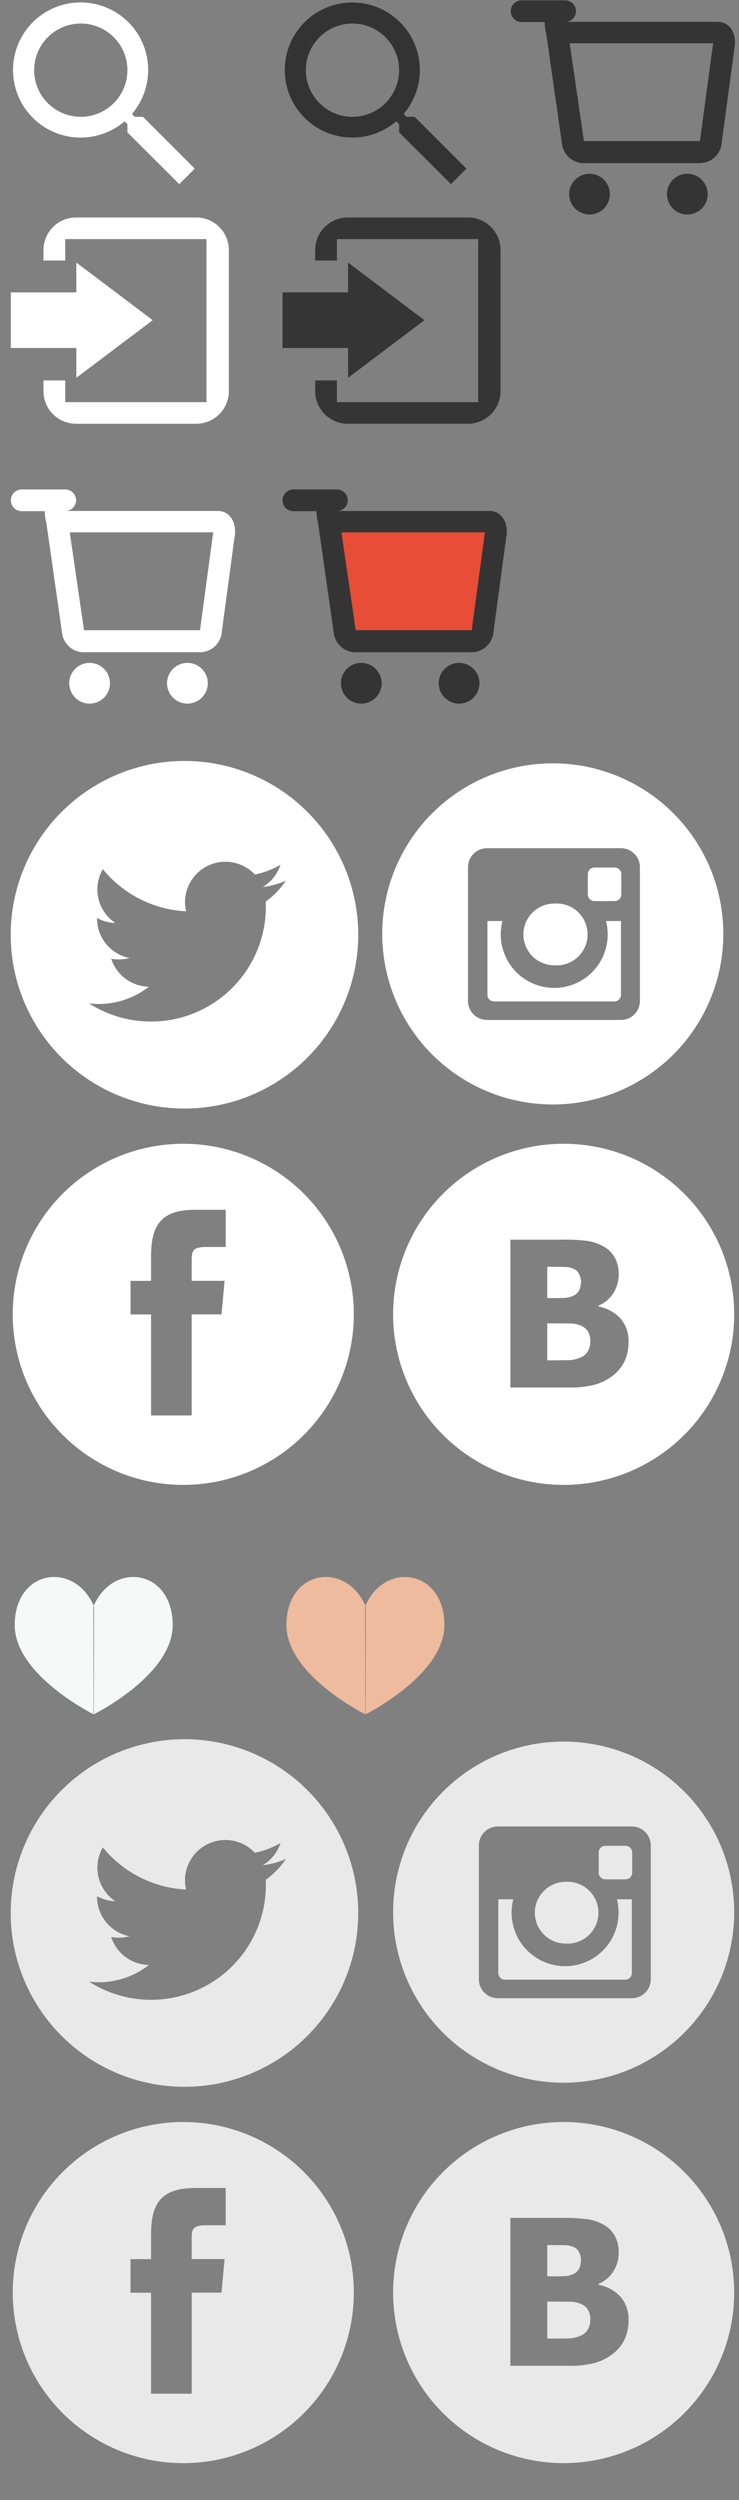 <svg xmlns="http://www.w3.org/2000/svg" width="68" height="230" viewBox="0 0 68 230">
  <rect x="0" y="0" width="68" height="230" fill="#808080" stroke="none"/>
  <defs>
    <style>
      .cls-1, .cls-4 {
        fill: #fff;
      }

      .cls-1, .cls-2, .cls-3, .cls-4, .cls-5, .cls-6, .cls-7, .cls-8, .cls-9 {
        fill-rule: evenodd;
      }

      .cls-2 {
        fill: #333;
      }

      .cls-3 {
        fill: #353535;
      }

      .cls-3, .cls-4 {
        fill-opacity: 0.99;
      }

      .cls-5 {
        fill: #e84d37;
      }

      .cls-6 {
        fill: #343434;
      }

      .cls-7 {
        fill: #f7f8f8;
      }

      .cls-8 {
        fill: #eebb9e;
      }

      .cls-9 {
        fill: #e9e9e9;
      }
    </style>
  </defs>
  <path id="Лупа" class="cls-1" d="M13.155,10.747H12.4l-0.263-.261a6.217,6.217,0,1,0-.675.675l0.263,0.262v0.755l4.772,4.76,1.424-1.422Zm-5.731,0a4.291,4.291,0,1,1,4.3-4.291A4.294,4.294,0,0,1,7.424,10.747Z"/>
  <path id="Лупа-2" data-name="Лупа" class="cls-2" d="M38.155,10.747H37.4l-0.263-.261a6.214,6.214,0,1,0-.675.675l0.263,0.262v0.755l4.772,4.76,1.423-1.422Zm-5.731,0a4.291,4.291,0,1,1,4.3-4.291A4.294,4.294,0,0,1,32.424,10.747Z"/>
  <path id="Вход_copy" data-name="Вход copy" class="cls-3" d="M29,23.968v-0.96a3,3,0,0,1,3-3H43.059a3,3,0,0,1,3,3V35.985a3,3,0,0,1-3,3H32a3,3,0,0,1-3-3V35h2v2H44V22H31v1.969H29Zm-3,8.046h6.029v2.743l7.027-5.3-7.027-5.3V26.9H25.995v5.113Z"/>
  <path id="Вход" class="cls-4" d="M4,23.968v-0.96a3,3,0,0,1,3-3H18.059a3,3,0,0,1,3,3V35.986a3,3,0,0,1-3,3H7a3,3,0,0,1-3-3V35H6v2H19V22H6v1.968H4Zm-3,8.046H7.024v2.743l7.027-5.3-7.027-5.3V26.9H0.995v5.114Z"/>
  <path id="Корзина" class="cls-1" d="M21.576,49.46l-1.2,8.912a2.033,2.033,0,0,1-1.883,1.635H7.61a2.027,2.027,0,0,1-1.879-1.635L4.262,48.085a3.678,3.678,0,0,1-.137-1.055H2a1,1,0,0,1,0-2H6a1,1,0,0,1,1,1,0.99,0.99,0,0,1-.9.979H20.067C21.172,47.01,21.84,48.141,21.576,49.46ZM7.731,57.978l-1.313-9H19.624s-0.031.2-.031,0.2l-1.186,8.788c-0.008.011-.009,0.014,0,0.014H7.731Zm0.514,3.009a1.874,1.874,0,1,1-1.874,1.874A1.874,1.874,0,0,1,8.245,60.987Zm9,0a1.874,1.874,0,1,1-1.874,1.874A1.874,1.874,0,0,1,17.246,60.987Z"/>
  <path id="Корзина_заполнена" data-name="Корзина заполнена" class="cls-5" d="M30.5,48.375H45.625L44.25,58.625,31.625,58.5Z"/>
  <path id="Корзина-2" data-name="Корзина" class="cls-6" d="M46.576,49.46l-1.2,8.912a2.034,2.034,0,0,1-1.883,1.635H32.61a2.028,2.028,0,0,1-1.879-1.635L29.262,48.085a3.67,3.67,0,0,1-.137-1.054H27a1,1,0,1,1,0-2h4a1,1,0,0,1,1,1,0.99,0.99,0,0,1-.9.979H45.067C46.172,47.01,46.84,48.141,46.576,49.46ZM32.731,57.978l-1.313-9H44.624s-0.031.2-.031,0.2l-1.186,8.788c-0.008.011-.009,0.014,0,0.014H32.731Zm0.514,3.009a1.874,1.874,0,1,1-1.874,1.874A1.875,1.875,0,0,1,33.245,60.986Zm9,0a1.874,1.874,0,1,1-1.874,1.874A1.875,1.875,0,0,1,42.246,60.986Z"/>
  <path id="Корзина_копия" data-name="Корзина копия" class="cls-6" d="M67.576,4.46l-1.2,8.912a2.034,2.034,0,0,1-1.883,1.635H53.61a2.028,2.028,0,0,1-1.879-1.635L50.262,3.085a3.67,3.67,0,0,1-.137-1.054H48a1,1,0,1,1,0-2h4a1,1,0,0,1,1,1,0.99,0.99,0,0,1-.9.979H66.067C67.172,2.01,67.84,3.141,67.576,4.46ZM53.731,12.978l-1.313-9H65.624s-0.031.2-.031,0.2l-1.186,8.788c-0.008.011-.009,0.013,0,0.013H53.731Zm0.514,3.009a1.874,1.874,0,1,1-1.874,1.875A1.875,1.875,0,0,1,54.245,15.986Zm9,0a1.874,1.874,0,1,1-1.874,1.875A1.875,1.875,0,0,1,63.246,15.986Z"/>
  <path id="Сердце" class="cls-7" d="M8.606,157.732s7.285-3.6,7.285-8.224c0-5.126-5.5-5.936-7.3-1.705m0.049,9.929s-7.285-3.6-7.285-8.224c0-5.126,5.5-5.936,7.3-1.705"/>
  <path id="Сердце_копия" data-name="Сердце копия" class="cls-8" d="M33.606,157.732s7.285-3.6,7.285-8.224c0-5.126-5.5-5.936-7.3-1.705m0.049,9.929s-7.285-3.6-7.285-8.224c0-5.126,5.5-5.936,7.3-1.705"/>
  <path id="Инста" class="cls-1" d="M50.865,70.228A15.692,15.692,0,1,1,35.173,85.919,15.692,15.692,0,0,1,50.865,70.228Zm6.272,23.61a1.745,1.745,0,0,0,1.745-1.745V79.782a1.745,1.745,0,0,0-1.745-1.745H44.809a1.745,1.745,0,0,0-1.745,1.745V92.093a1.745,1.745,0,0,0,1.745,1.745H57.136Zm-1.375-9.1a4.921,4.921,0,1,1-9.529,0h-1.38v6.786a0.611,0.611,0,0,0,.611.611H56.529a0.611,0.611,0,0,0,.611-0.611V84.737S56.644,84.739,55.761,84.737ZM51,83.132a2.847,2.847,0,1,1,0,5.677A2.838,2.838,0,1,1,51,83.132Zm3.7-3.316H56.56a0.611,0.611,0,0,1,.611.611v1.864a0.611,0.611,0,0,1-.611.611H54.7a0.611,0.611,0,0,1-.611-0.611V80.427A0.611,0.611,0,0,1,54.7,79.816Z"/>
  <path id="Инста_копия" data-name="Инста копия" class="cls-9" d="M51.865,160.228a15.692,15.692,0,1,1-15.692,15.691A15.691,15.691,0,0,1,51.865,160.228Zm6.272,23.61a1.745,1.745,0,0,0,1.745-1.745V169.782a1.745,1.745,0,0,0-1.745-1.745H45.809a1.745,1.745,0,0,0-1.745,1.745v12.311a1.745,1.745,0,0,0,1.745,1.745H58.136Zm-1.375-9.1a4.921,4.921,0,1,1-9.529,0h-1.38v6.785a0.612,0.612,0,0,0,.611.612H57.529a0.612,0.612,0,0,0,.611-0.612v-6.785S57.644,174.739,56.761,174.737ZM52,173.132a2.847,2.847,0,1,1,0,5.677A2.839,2.839,0,0,1,52,173.132Zm3.7-3.316H57.56a0.611,0.611,0,0,1,.611.611v1.864a0.612,0.612,0,0,1-.611.612H55.7a0.612,0.612,0,0,1-.611-0.612v-1.864A0.611,0.611,0,0,1,55.7,169.816Z"/>
  <path id="ФБ" class="cls-1" d="M16.865,105.228A15.692,15.692,0,1,1,1.173,120.919,15.691,15.691,0,0,1,16.865,105.228Zm0.774,24.989v-9.291h2.742l0.285-3.089H17.638l0-1.856c0-.894.084-1.256,1.367-1.256h1.764V111.3H17.982c-3.294,0-4.082,1.546-4.082,4.342v2.2H12.011v3.089H13.9v9.291h3.739Z"/>
  <path id="ФБ_копия" data-name="ФБ копия" class="cls-9" d="M16.865,195.228A15.692,15.692,0,1,1,1.173,210.919,15.691,15.691,0,0,1,16.865,195.228Zm0.774,24.989v-9.291h2.742l0.285-3.089H17.638l0-1.856c0-.894.084-1.256,1.367-1.256h1.764V201.3H17.982c-3.294,0-4.082,1.546-4.082,4.342v2.2H12.011v3.089H13.9v9.291h3.739Z"/>
  <path id="ВК" class="cls-1" d="M51.865,105.228a15.692,15.692,0,1,1-15.692,15.691A15.691,15.691,0,0,1,51.865,105.228Zm5.968,18.252a3.116,3.116,0,0,0-.758-2.2,3.7,3.7,0,0,0-2.016-1.082v-0.072a2.937,2.937,0,0,0,1.371-1.144,3.191,3.191,0,0,0,.5-1.77,3.106,3.106,0,0,0-.362-1.518,2.635,2.635,0,0,0-1.091-1.051,4.3,4.3,0,0,0-1.446-.476,16.218,16.218,0,0,0-2.269-.116h-4.8v13.6H52.4a8.838,8.838,0,0,0,2.332-.256,4.8,4.8,0,0,0,1.686-.857,3.637,3.637,0,0,0,1.032-1.268,3.943,3.943,0,0,0,.383-1.784h0ZM53.46,117.9a1.54,1.54,0,0,0-.168-0.677,1.014,1.014,0,0,0-.527-0.5,2.137,2.137,0,0,0-.8-0.162c-0.308-.009-0.767-0.012-1.374-0.012H50.355v2.877h0.43c0.583,0,.994-0.006,1.229-0.019a1.981,1.981,0,0,0,.726-0.19,1.11,1.11,0,0,0,.564-0.529,1.891,1.891,0,0,0,.156-0.786h0Zm0.857,5.522a1.648,1.648,0,0,0-.255-0.984,1.54,1.54,0,0,0-.767-0.539,2.54,2.54,0,0,0-.853-0.134c-0.362-.01-0.848-0.013-1.456-0.013h-0.63v3.4h0.184q1.332,0,1.842-.019a2.883,2.883,0,0,0,1.041-.246,1.359,1.359,0,0,0,.68-0.589A1.783,1.783,0,0,0,54.316,123.417Z"/>
  <path id="ВК_копия" data-name="ВК копия" class="cls-9" d="M51.865,195.228a15.692,15.692,0,1,1-15.692,15.691A15.691,15.691,0,0,1,51.865,195.228Zm5.968,18.252a3.116,3.116,0,0,0-.758-2.2,3.7,3.7,0,0,0-2.016-1.082v-0.072a2.937,2.937,0,0,0,1.371-1.144,3.191,3.191,0,0,0,.5-1.77,3.106,3.106,0,0,0-.362-1.518,2.635,2.635,0,0,0-1.091-1.051,4.3,4.3,0,0,0-1.446-.476,16.218,16.218,0,0,0-2.269-.116h-4.8v13.6H52.4a8.838,8.838,0,0,0,2.332-.256,4.8,4.8,0,0,0,1.686-.857,3.637,3.637,0,0,0,1.032-1.268,3.943,3.943,0,0,0,.383-1.784h0ZM53.46,207.9a1.54,1.54,0,0,0-.168-0.677,1.014,1.014,0,0,0-.527-0.5,2.137,2.137,0,0,0-.8-0.162c-0.308-.009-0.767-0.012-1.374-0.012H50.355v2.877h0.43c0.583,0,.994-0.006,1.229-0.019a1.981,1.981,0,0,0,.726-0.19,1.11,1.11,0,0,0,.564-0.529,1.891,1.891,0,0,0,.156-0.786h0Zm0.857,5.522a1.648,1.648,0,0,0-.255-0.984,1.54,1.54,0,0,0-.767-0.539,2.54,2.54,0,0,0-.853-0.134c-0.362-.01-0.848-0.013-1.456-0.013h-0.63v3.4h0.184q1.332,0,1.842-.019a2.883,2.883,0,0,0,1.041-.246,1.359,1.359,0,0,0,.68-0.589A1.783,1.783,0,0,0,54.316,213.417Z"/>
  <path id="Твитер" class="cls-1" d="M16.99,70.009A15.989,15.989,0,1,1,.985,86,16,16,0,0,1,16.99,70.009Zm9.32,11.015a7.451,7.451,0,0,1-2.134.584,3.724,3.724,0,0,0,1.633-2.053,7.43,7.43,0,0,1-2.359.9,3.717,3.717,0,0,0-6.33,3.385,10.551,10.551,0,0,1-7.657-3.878,3.712,3.712,0,0,0,1.15,4.955,3.7,3.7,0,0,1-1.683-.464c0,0.015,0,.031,0,0.047a3.714,3.714,0,0,0,2.98,3.639,3.729,3.729,0,0,1-1.678.063A3.717,3.717,0,0,0,13.7,90.78a7.5,7.5,0,0,1-5.5,1.537,10.567,10.567,0,0,0,16.264-8.892q0-.241-0.011-0.48A7.55,7.55,0,0,0,26.309,81.024Z"/>
  <path id="Твитер_копия_2" data-name="Твитер копия 2" class="cls-9" d="M16.99,160.009A15.989,15.989,0,1,1,.985,176,16,16,0,0,1,16.99,160.009Zm9.32,11.015a7.448,7.448,0,0,1-2.134.584,3.72,3.72,0,0,0,1.633-2.053,7.413,7.413,0,0,1-2.359.9,3.717,3.717,0,0,0-6.33,3.386,10.556,10.556,0,0,1-7.657-3.878,3.713,3.713,0,0,0,1.15,4.955,3.723,3.723,0,0,1-1.683-.464c0,0.015,0,.03,0,0.046a3.714,3.714,0,0,0,2.98,3.639,3.716,3.716,0,0,1-.979.13,3.661,3.661,0,0,1-.7-0.067,3.718,3.718,0,0,0,3.47,2.578,7.461,7.461,0,0,1-4.614,1.589,7.622,7.622,0,0,1-.886-0.052,10.567,10.567,0,0,0,16.264-8.892q0-.242-0.011-0.48A7.546,7.546,0,0,0,26.309,171.024Z"/>
</svg>
